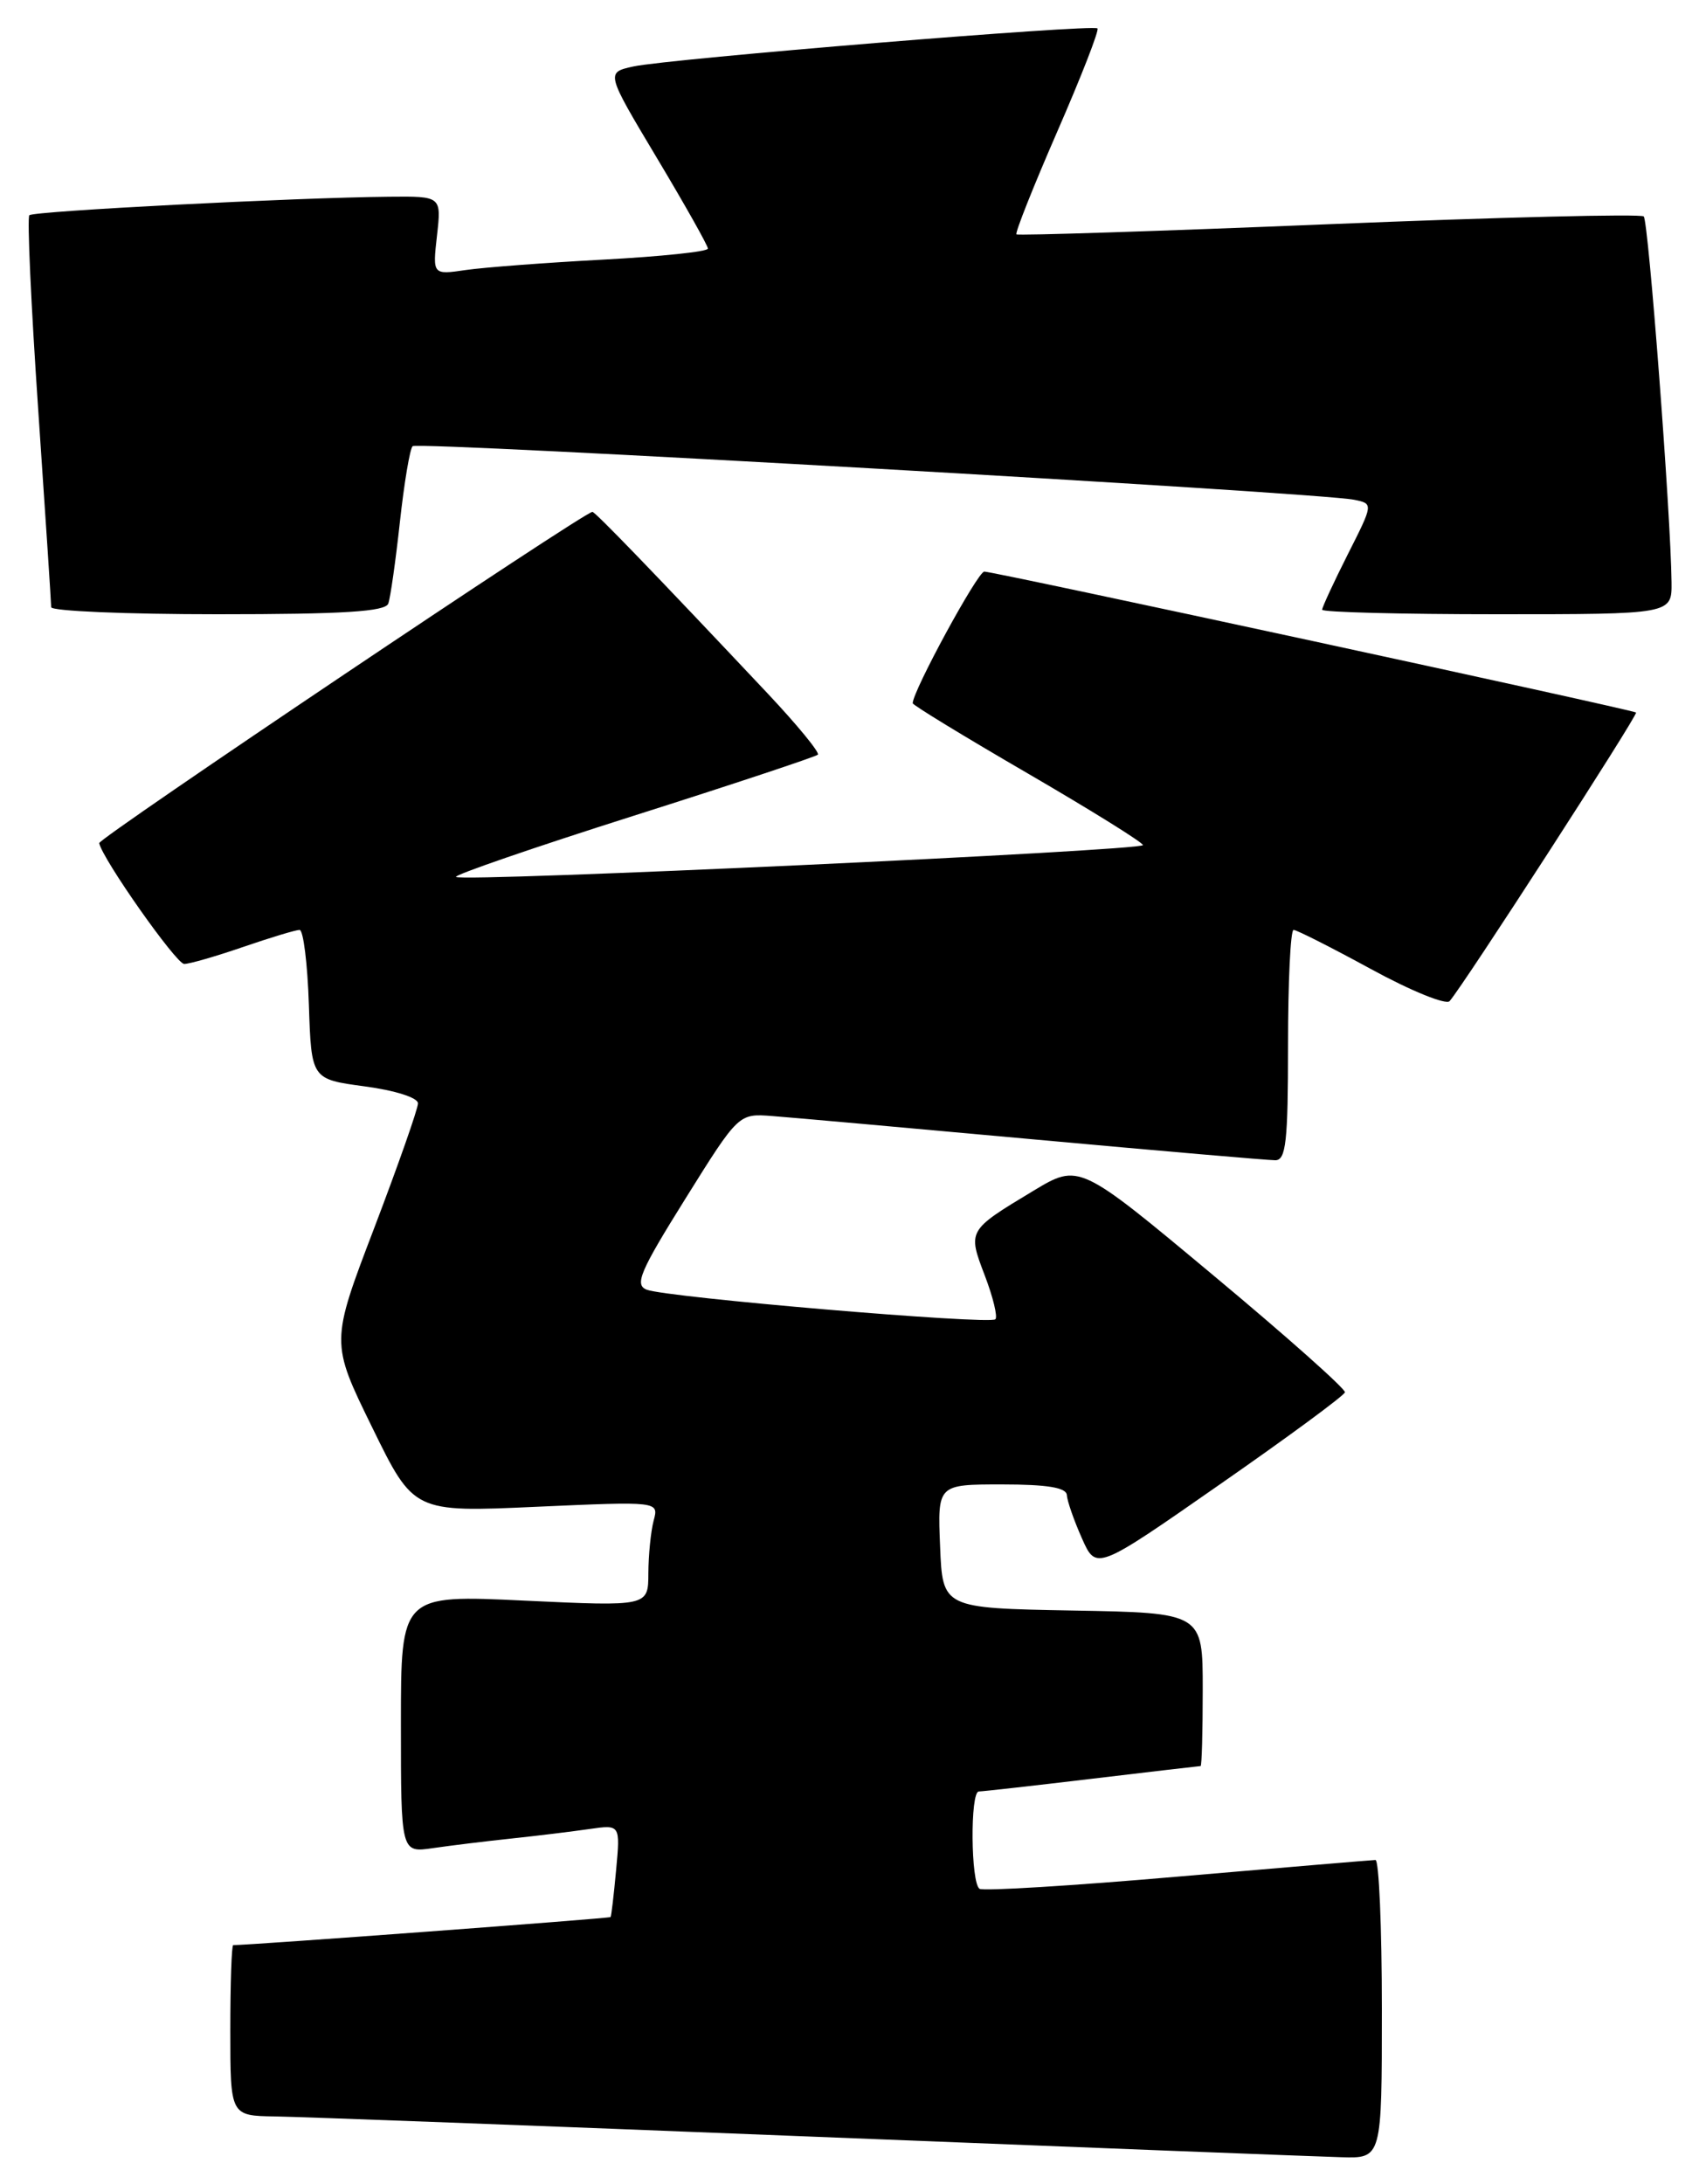 <?xml version="1.0" encoding="UTF-8" standalone="no"?>
<!DOCTYPE svg PUBLIC "-//W3C//DTD SVG 1.1//EN" "http://www.w3.org/Graphics/SVG/1.1/DTD/svg11.dtd" >
<svg xmlns="http://www.w3.org/2000/svg" xmlns:xlink="http://www.w3.org/1999/xlink" version="1.1" viewBox="0 0 200 256">
 <g >
 <path fill="currentColor"
d=" M 162.00 235.50 C 162.00 225.88 161.66 218.01 161.25 218.02 C 160.84 218.03 150.41 218.91 138.09 219.97 C 125.76 221.04 115.29 221.68 114.84 221.40 C 113.80 220.76 113.72 210.00 114.75 209.99 C 115.16 209.99 121.12 209.32 128.00 208.50 C 134.88 207.68 140.61 207.01 140.75 207.01 C 140.89 207.00 141.00 202.96 141.00 198.03 C 141.00 189.05 141.00 189.05 125.75 188.78 C 110.50 188.50 110.50 188.50 110.21 181.25 C 109.91 174.00 109.91 174.00 117.46 174.00 C 122.79 174.00 125.02 174.37 125.07 175.25 C 125.11 175.94 125.90 178.21 126.83 180.30 C 128.51 184.10 128.51 184.10 143.00 174.00 C 150.98 168.45 157.58 163.59 157.67 163.20 C 157.77 162.82 150.80 156.62 142.17 149.43 C 126.50 136.36 126.50 136.36 121.15 139.58 C 113.43 144.23 113.43 144.22 115.45 149.51 C 116.42 152.05 116.98 154.36 116.69 154.64 C 116.03 155.30 78.08 152.08 75.81 151.17 C 74.36 150.60 75.03 149.03 80.35 140.51 C 86.59 130.51 86.59 130.51 90.55 130.82 C 92.72 130.98 106.54 132.22 121.25 133.56 C 135.96 134.90 148.67 136.00 149.50 136.00 C 150.76 136.00 151.00 133.84 151.00 122.50 C 151.00 115.08 151.29 109.00 151.65 109.00 C 152.01 109.00 156.10 111.07 160.74 113.60 C 165.39 116.14 169.53 117.82 169.94 117.35 C 171.54 115.55 192.08 83.75 191.80 83.52 C 191.37 83.18 116.54 67.00 115.39 67.00 C 114.62 67.00 107.00 81.01 107.00 82.43 C 107.00 82.65 113.07 86.35 120.49 90.66 C 127.90 94.97 133.98 98.75 133.99 99.06 C 134.00 99.71 54.09 103.42 53.46 102.79 C 53.23 102.56 62.57 99.34 74.23 95.64 C 85.89 91.94 95.63 88.70 95.88 88.46 C 96.12 88.21 93.46 84.97 89.96 81.25 C 76.55 67.01 69.78 60.00 69.45 60.00 C 68.48 60.00 11.52 98.26 11.63 98.83 C 12.00 100.69 20.65 112.98 21.59 112.99 C 22.19 113.00 25.30 112.10 28.50 111.00 C 31.70 109.90 34.68 109.00 35.12 109.00 C 35.56 109.00 36.05 112.94 36.21 117.75 C 36.50 126.50 36.50 126.50 42.75 127.34 C 46.34 127.82 49.00 128.67 49.00 129.33 C 49.00 129.97 46.69 136.54 43.88 143.92 C 38.75 157.35 38.75 157.35 43.63 167.31 C 48.50 177.27 48.50 177.27 62.87 176.62 C 77.24 175.98 77.24 175.98 76.63 178.24 C 76.30 179.48 76.02 182.26 76.01 184.40 C 76.00 188.30 76.00 188.30 61.50 187.62 C 47.00 186.93 47.00 186.93 47.00 202.05 C 47.00 217.18 47.00 217.18 50.75 216.63 C 52.81 216.33 56.98 215.82 60.00 215.50 C 63.02 215.18 67.12 214.68 69.11 214.39 C 72.72 213.87 72.72 213.87 72.23 219.19 C 71.96 222.11 71.67 224.60 71.58 224.71 C 71.45 224.87 29.34 228.00 27.34 228.00 C 27.15 228.00 27.00 232.50 27.00 238.00 C 27.00 248.00 27.00 248.00 32.25 248.08 C 35.14 248.12 63.38 249.18 95.00 250.44 C 126.62 251.70 154.64 252.79 157.25 252.86 C 162.00 253.00 162.00 253.00 162.00 235.50 Z  M 45.52 70.75 C 45.77 70.06 46.38 65.76 46.88 61.19 C 47.38 56.62 48.05 52.62 48.37 52.30 C 48.95 51.72 154.56 57.73 158.75 58.58 C 161.01 59.04 161.01 59.04 158.00 64.99 C 156.35 68.26 155.00 71.18 155.00 71.47 C 155.00 71.76 164.22 72.00 175.50 72.00 C 196.00 72.00 196.00 72.00 195.96 68.25 C 195.88 60.43 193.26 25.93 192.70 25.37 C 192.38 25.05 175.78 25.46 155.81 26.28 C 135.84 27.10 119.35 27.63 119.16 27.47 C 118.98 27.30 121.13 21.89 123.94 15.44 C 126.75 9.00 128.88 3.54 128.66 3.33 C 128.14 2.81 78.41 6.89 74.26 7.79 C 71.02 8.50 71.02 8.50 77.00 18.50 C 80.29 24.00 82.99 28.79 82.99 29.14 C 83.00 29.49 77.49 30.07 70.75 30.43 C 64.01 30.79 56.75 31.34 54.61 31.65 C 50.71 32.22 50.71 32.22 51.23 27.61 C 51.75 23.00 51.75 23.00 45.63 23.06 C 34.66 23.16 3.92 24.74 3.44 25.23 C 3.17 25.49 3.64 35.75 4.48 48.03 C 5.32 60.30 6.00 70.72 6.00 71.17 C 6.00 71.63 14.79 72.00 25.53 72.00 C 40.25 72.00 45.18 71.69 45.52 70.75 Z "/>
</g>
</svg>